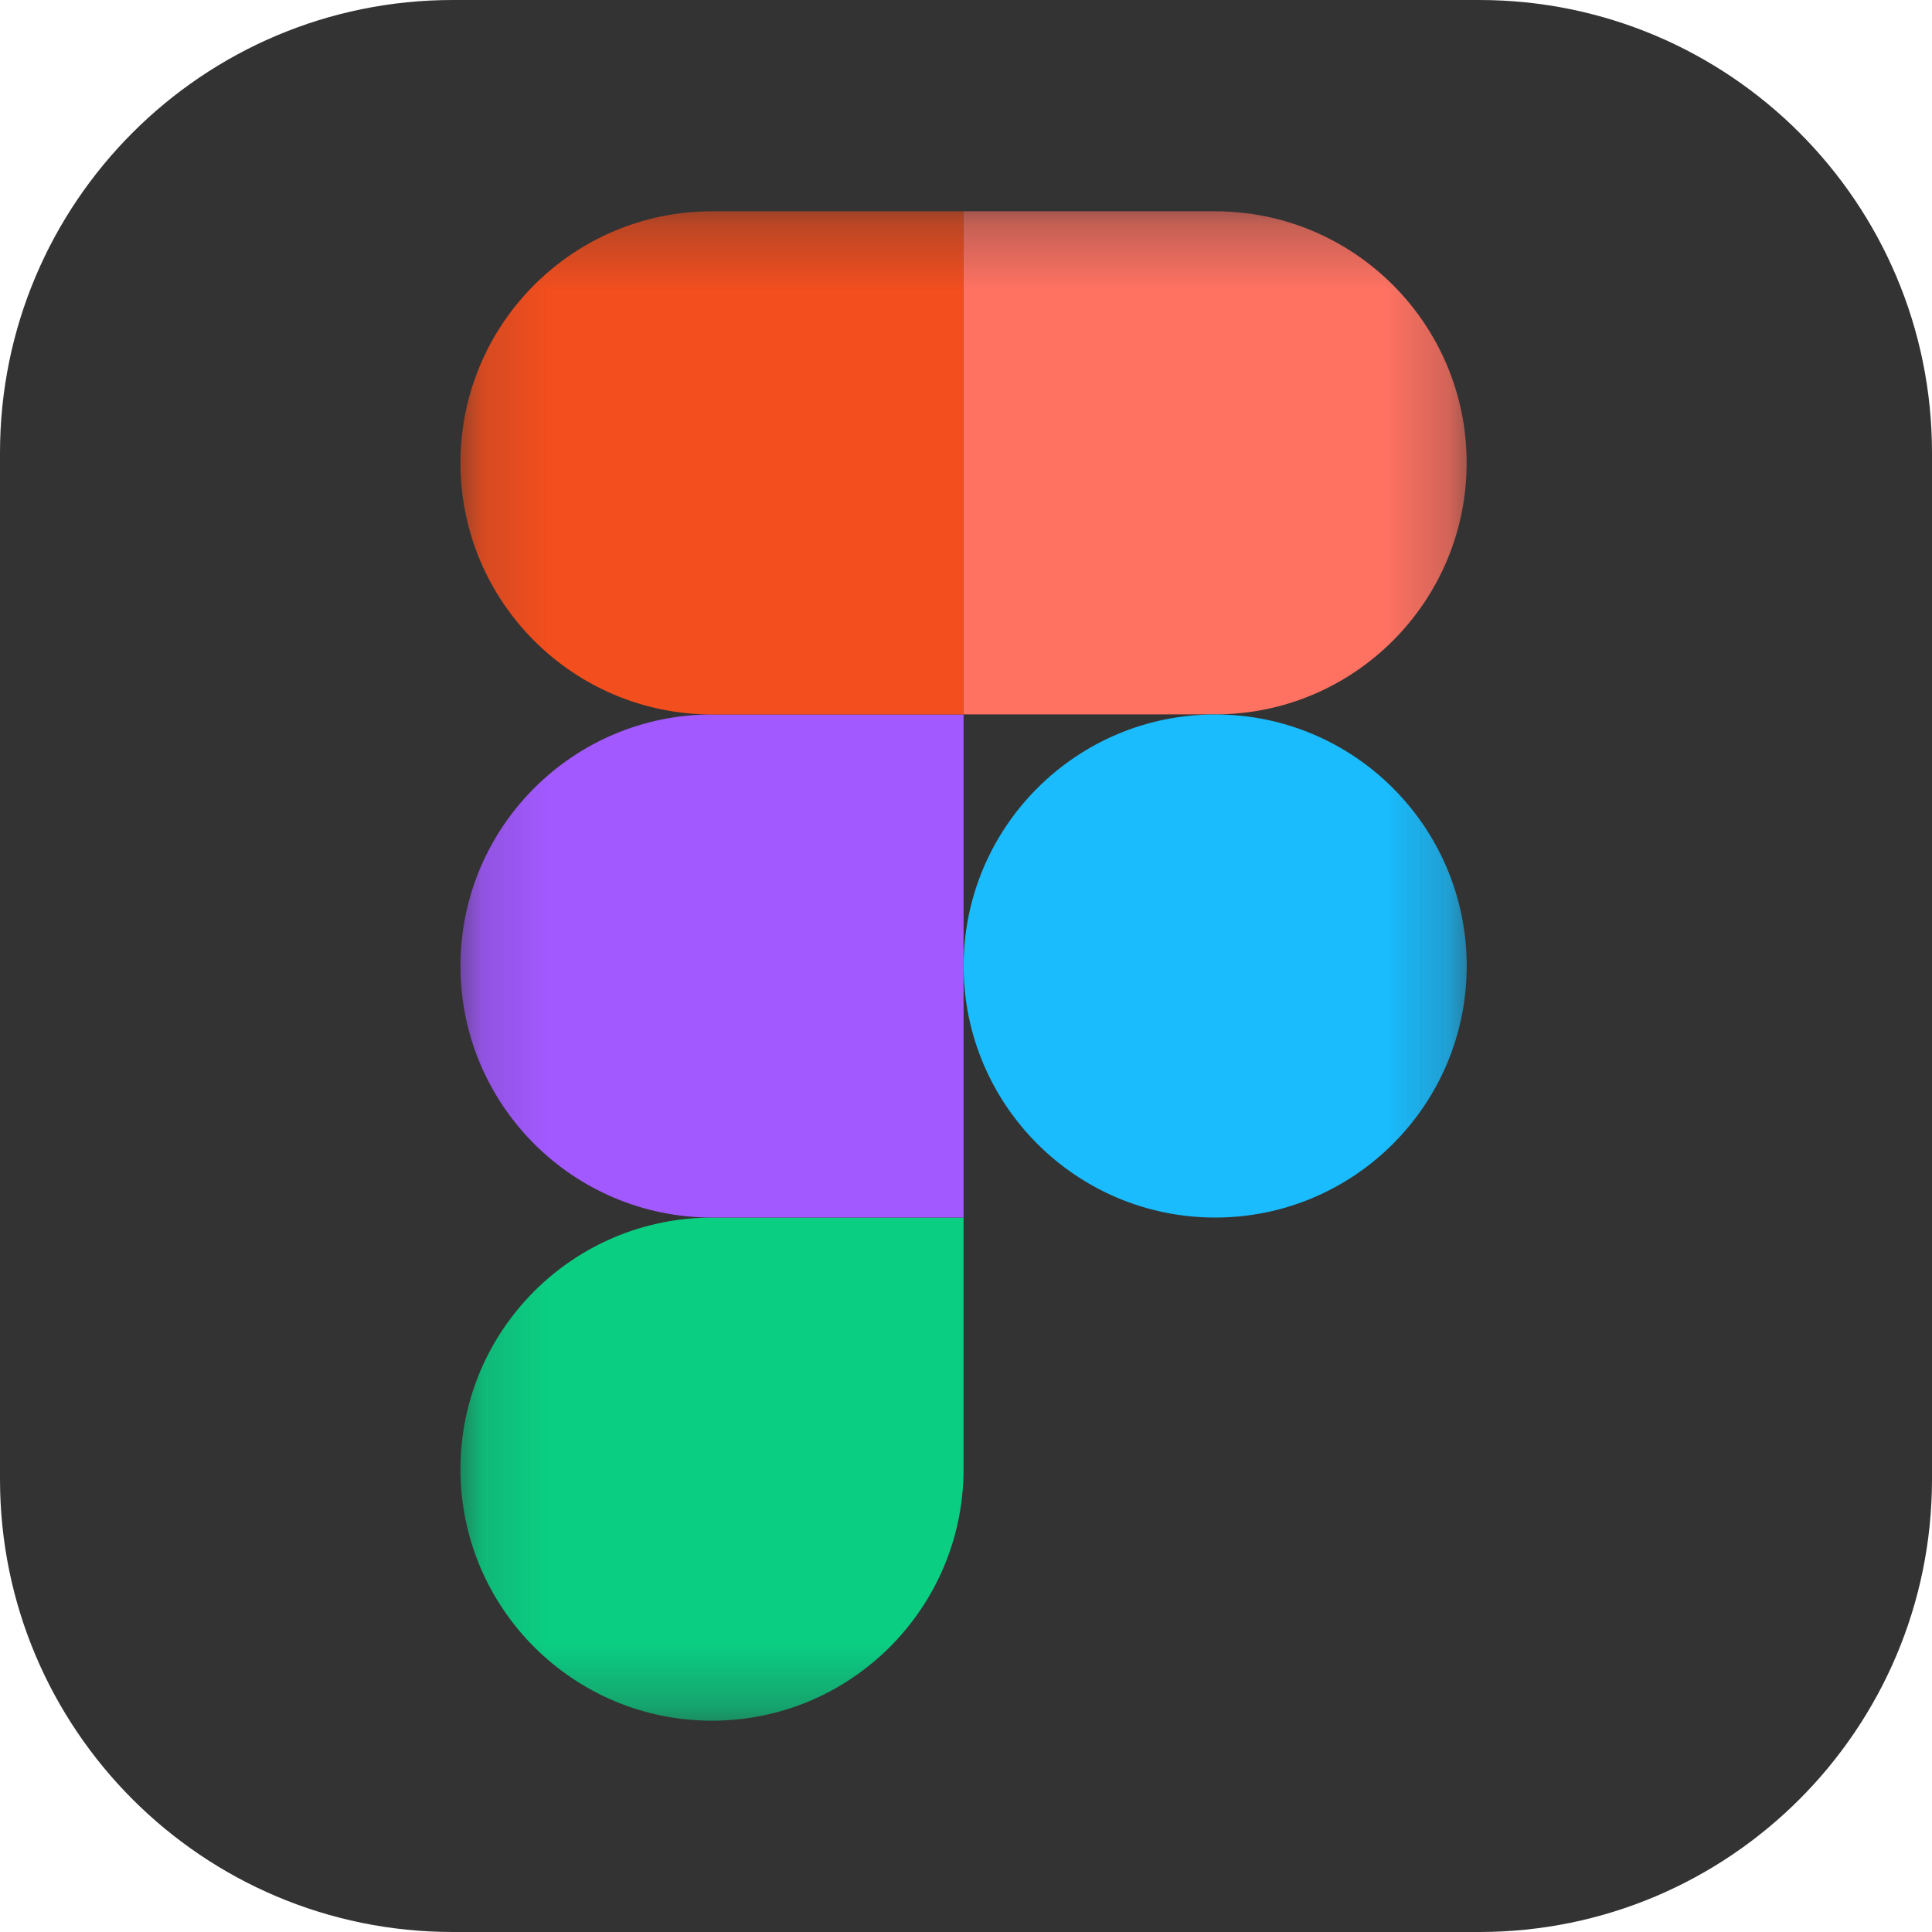 <svg xmlns="http://www.w3.org/2000/svg" width="25" height="25" fill="none" viewBox="0 0 30 30">
  <g clip-path="url(#a)">
    <path fill="#333" d="M22.969 0H7.031C3.148 0 0 3.148 0 7.031V22.969C0 26.852 3.148 30 7.031 30H22.969C26.852 30 30 26.852 30 22.969V7.031C30 3.148 26.852 0 22.969 0Z"/>
    <mask id="b" width="16" height="24" x="7" y="3" maskUnits="userSpaceOnUse" style="mask-type:luminance">
      <path fill="#fff" d="M7.148 3.281H22.777V26.719H7.148V3.281Z"/>
    </mask>
    <g mask="url(#b)">
      <path fill="#0ACF83" d="M11.056 26.719c2.156 0 3.906-1.75 3.906-3.906v-3.906h-3.906c-2.156 0-3.906 1.75-3.906 3.906 0 2.156 1.75 3.906 3.906 3.906Z"/>
      <path fill="#A259FF" d="M7.15 15c0-2.156 1.75-3.906 3.906-3.906h3.906v7.812h-3.906c-2.156 0-3.906-1.75-3.906-3.906Z"/>
      <path fill="#F24E1E" d="M7.15 7.187c0-2.156 1.75-3.906 3.906-3.906h3.906v7.813h-3.906c-2.156 0-3.906-1.75-3.906-3.906Z"/>
      <path fill="#FF7262" d="M14.962 3.281h3.906c2.156 0 3.906 1.75 3.906 3.906s-1.75 3.906-3.906 3.906h-3.906V3.281Z"/>
      <path fill="#1ABCFE" d="M22.775 15c0 2.156-1.75 3.906-3.906 3.906-2.156 0-3.906-1.75-3.906-3.906 0-2.156 1.75-3.906 3.906-3.906 2.156 0 3.906 1.75 3.906 3.906Z"/>
    </g>
  </g>
  <defs>
    <clipPath id="a">
      <path fill="#fff" d="M0 0h30v30H0z"/>
    </clipPath>
  </defs>
</svg>
